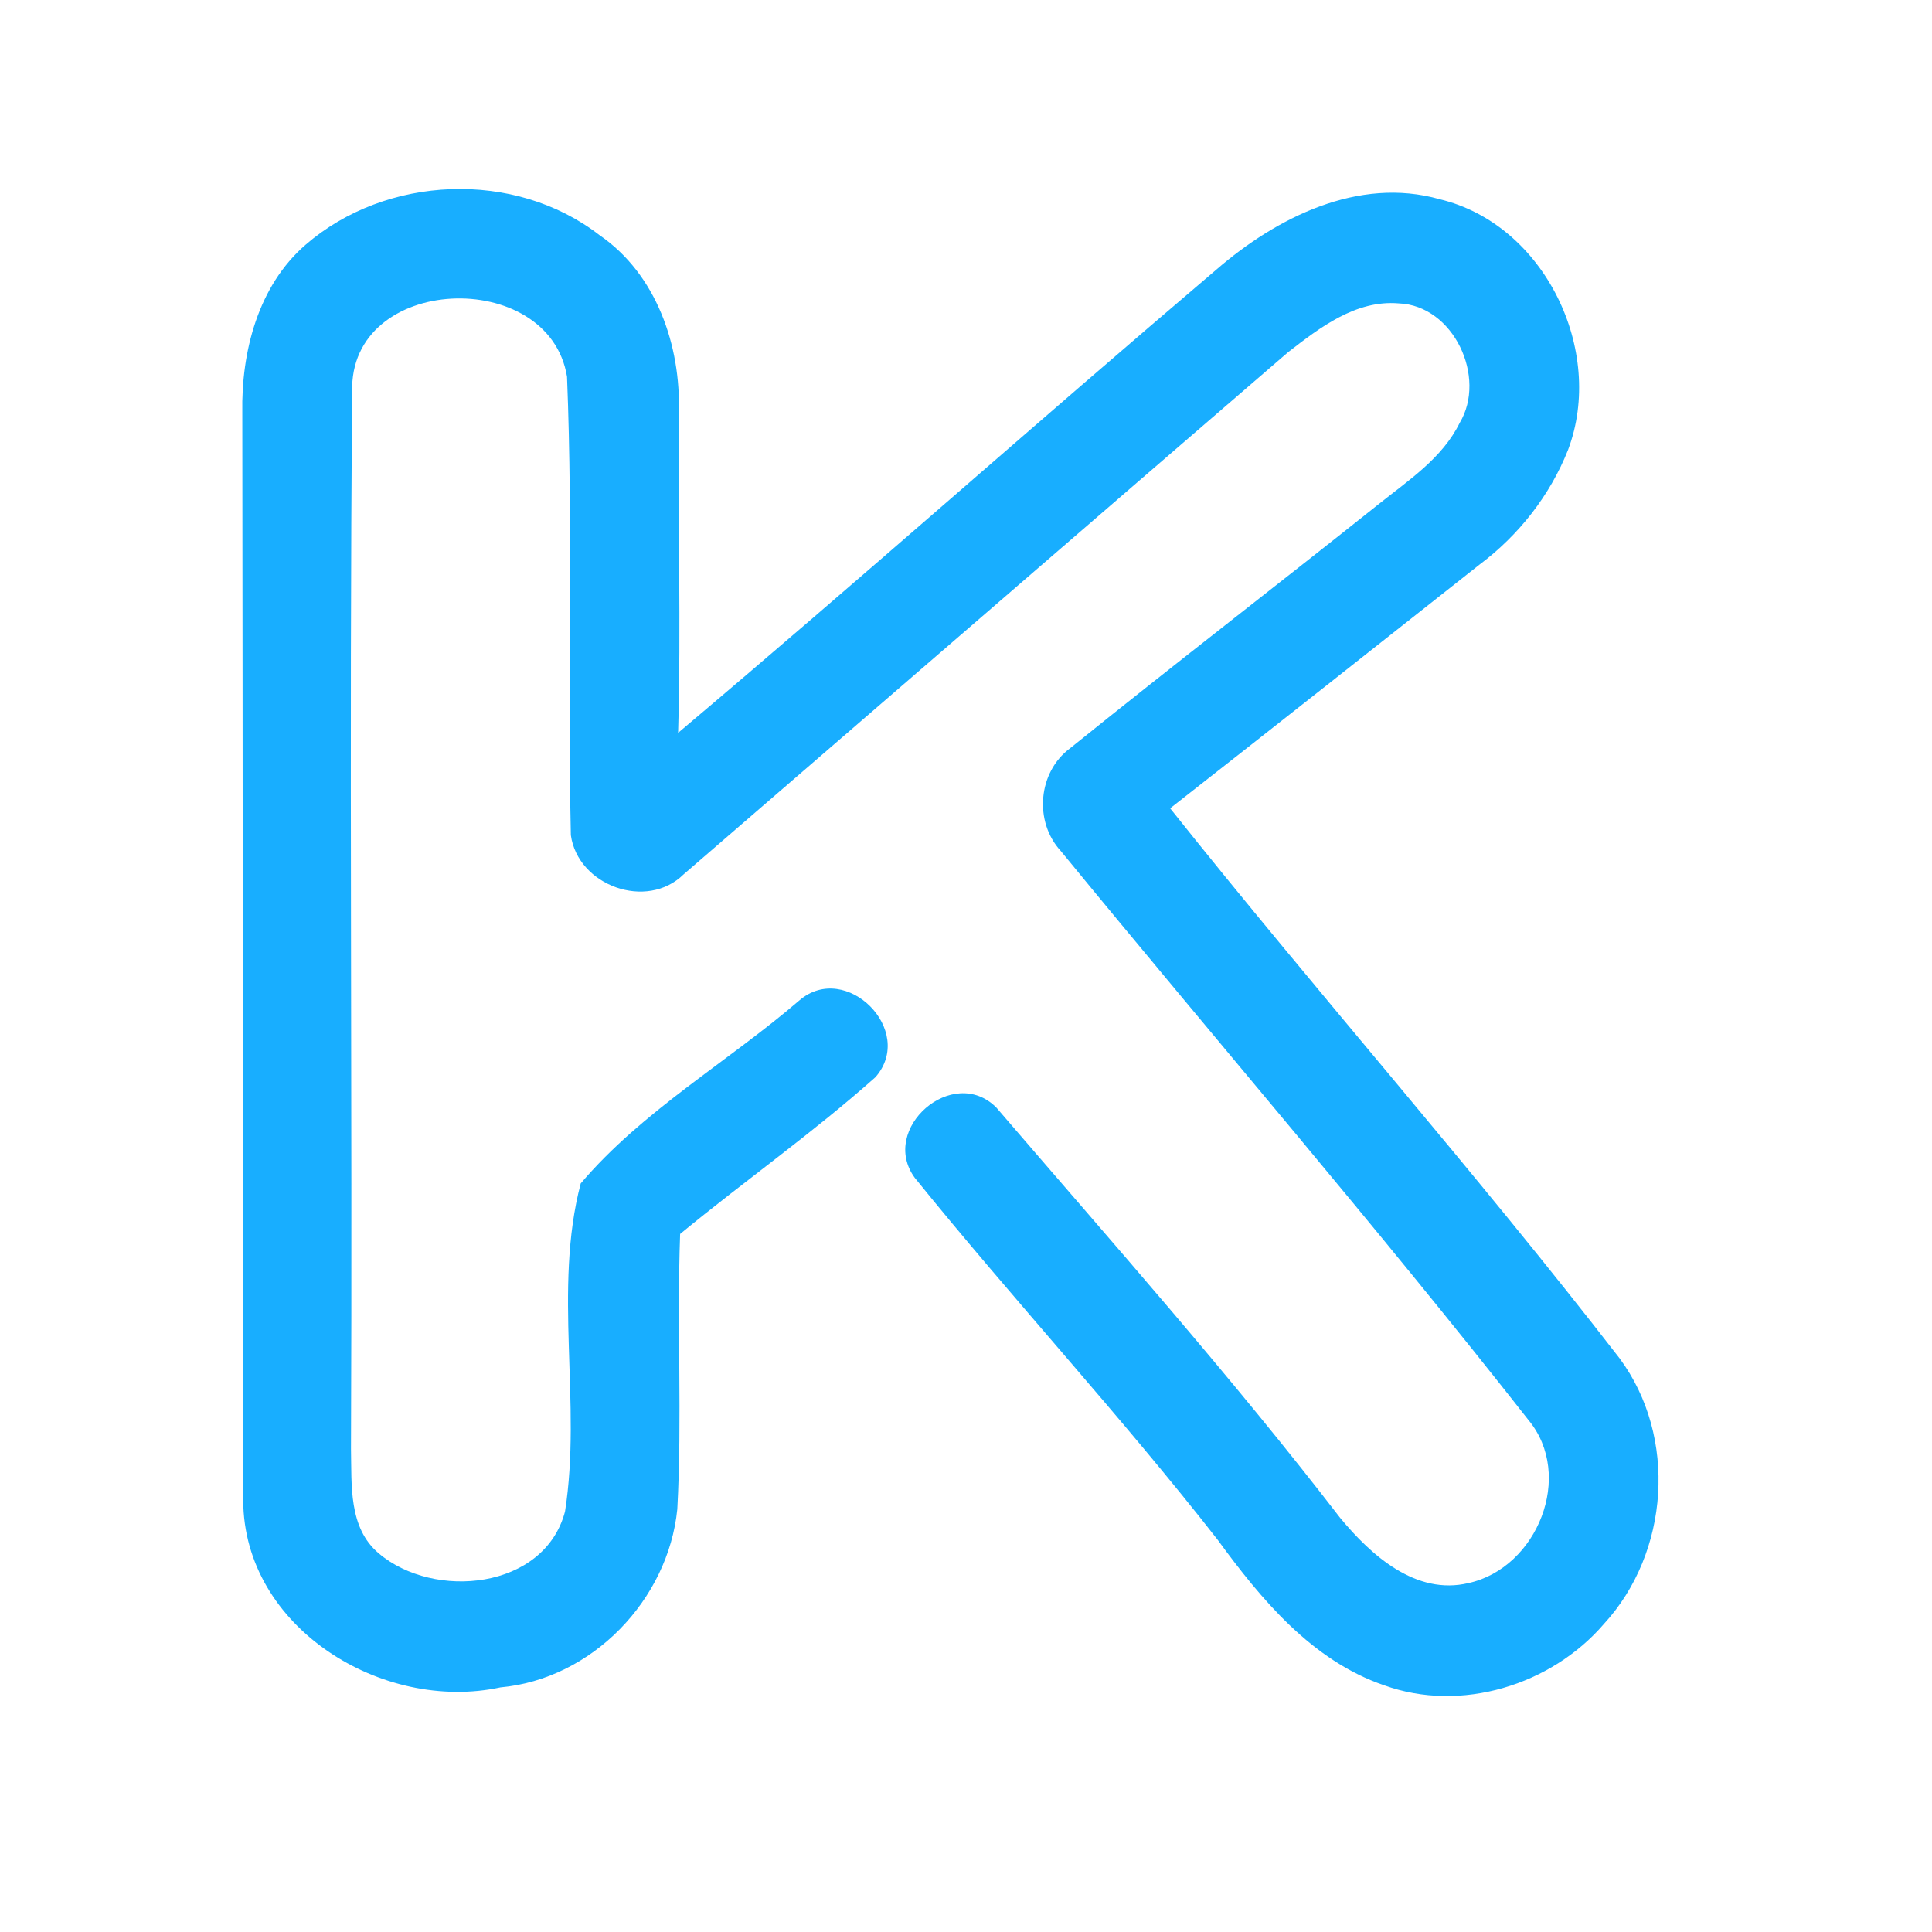 <?xml version="1.0" encoding="UTF-8" ?>
<!DOCTYPE svg PUBLIC "-//W3C//DTD SVG 1.1//EN" "http://www.w3.org/Graphics/SVG/1.1/DTD/svg11.dtd">
<svg width="192pt" height="192pt" viewBox="0 0 192 192" version="1.1" xmlns="http://www.w3.org/2000/svg">
<g id="#18aeffff">
<path fill="#18aeff" opacity="1.00" d=" M 30.36 24.33 C 38.37 17.39 51.15 16.84 59.58 23.37 C 65.24 27.25 67.67 34.37 67.46 41.01 C 67.36 51.61 67.69 62.22 67.39 72.83 C 85.37 57.67 102.95 42.04 120.86 26.81 C 126.85 21.62 135.00 17.51 143.08 19.80 C 153.50 22.29 159.55 34.85 155.83 44.71 C 154.04 49.23 150.92 53.20 147.03 56.11 C 136.79 64.20 126.56 72.29 116.29 80.33 C 130.94 98.73 146.57 116.38 160.96 135.00 C 166.72 142.78 165.91 154.31 159.39 161.39 C 154.16 167.47 145.19 170.24 137.55 167.48 C 130.37 165.02 125.33 158.94 121.00 153.01 C 111.37 140.69 100.73 129.20 90.91 117.05 C 87.34 112.17 94.70 105.76 99.01 110.06 C 110.56 123.51 122.36 136.79 133.18 150.84 C 136.26 154.56 140.71 158.58 145.95 157.32 C 152.77 155.81 156.49 146.64 151.88 141.10 C 136.82 121.91 120.88 103.43 105.42 84.57 C 102.73 81.65 103.15 76.71 106.36 74.35 C 116.51 66.16 126.85 58.20 137.05 50.07 C 140.00 47.71 143.34 45.53 145.06 42.03 C 147.78 37.51 144.47 30.35 139.00 30.15 C 134.75 29.79 131.17 32.55 128.01 35.00 C 107.97 52.28 87.97 69.60 67.94 86.89 C 64.28 90.50 57.44 88.03 56.73 83.00 C 56.40 67.82 56.96 52.60 56.35 37.44 C 54.57 26.47 34.64 27.21 35.00 38.95 C 34.69 73.96 35.03 108.97 34.88 143.99 C 34.96 147.55 34.61 151.83 37.64 154.37 C 43.12 159.02 54.09 157.99 56.15 150.22 C 57.84 139.47 54.95 128.12 57.71 117.61 C 63.81 110.42 72.30 105.55 79.45 99.41 C 84.07 95.45 91.06 102.42 87.00 107.05 C 80.81 112.56 73.99 117.36 67.59 122.63 C 67.26 131.73 67.80 140.87 67.31 149.98 C 66.40 159.01 58.84 166.86 49.73 167.69 C 38.04 170.21 24.20 161.78 24.17 149.08 C 24.12 113.06 24.13 77.03 24.08 41.00 C 23.97 34.96 25.65 28.42 30.36 24.33 Z" />
</g>
</svg>
